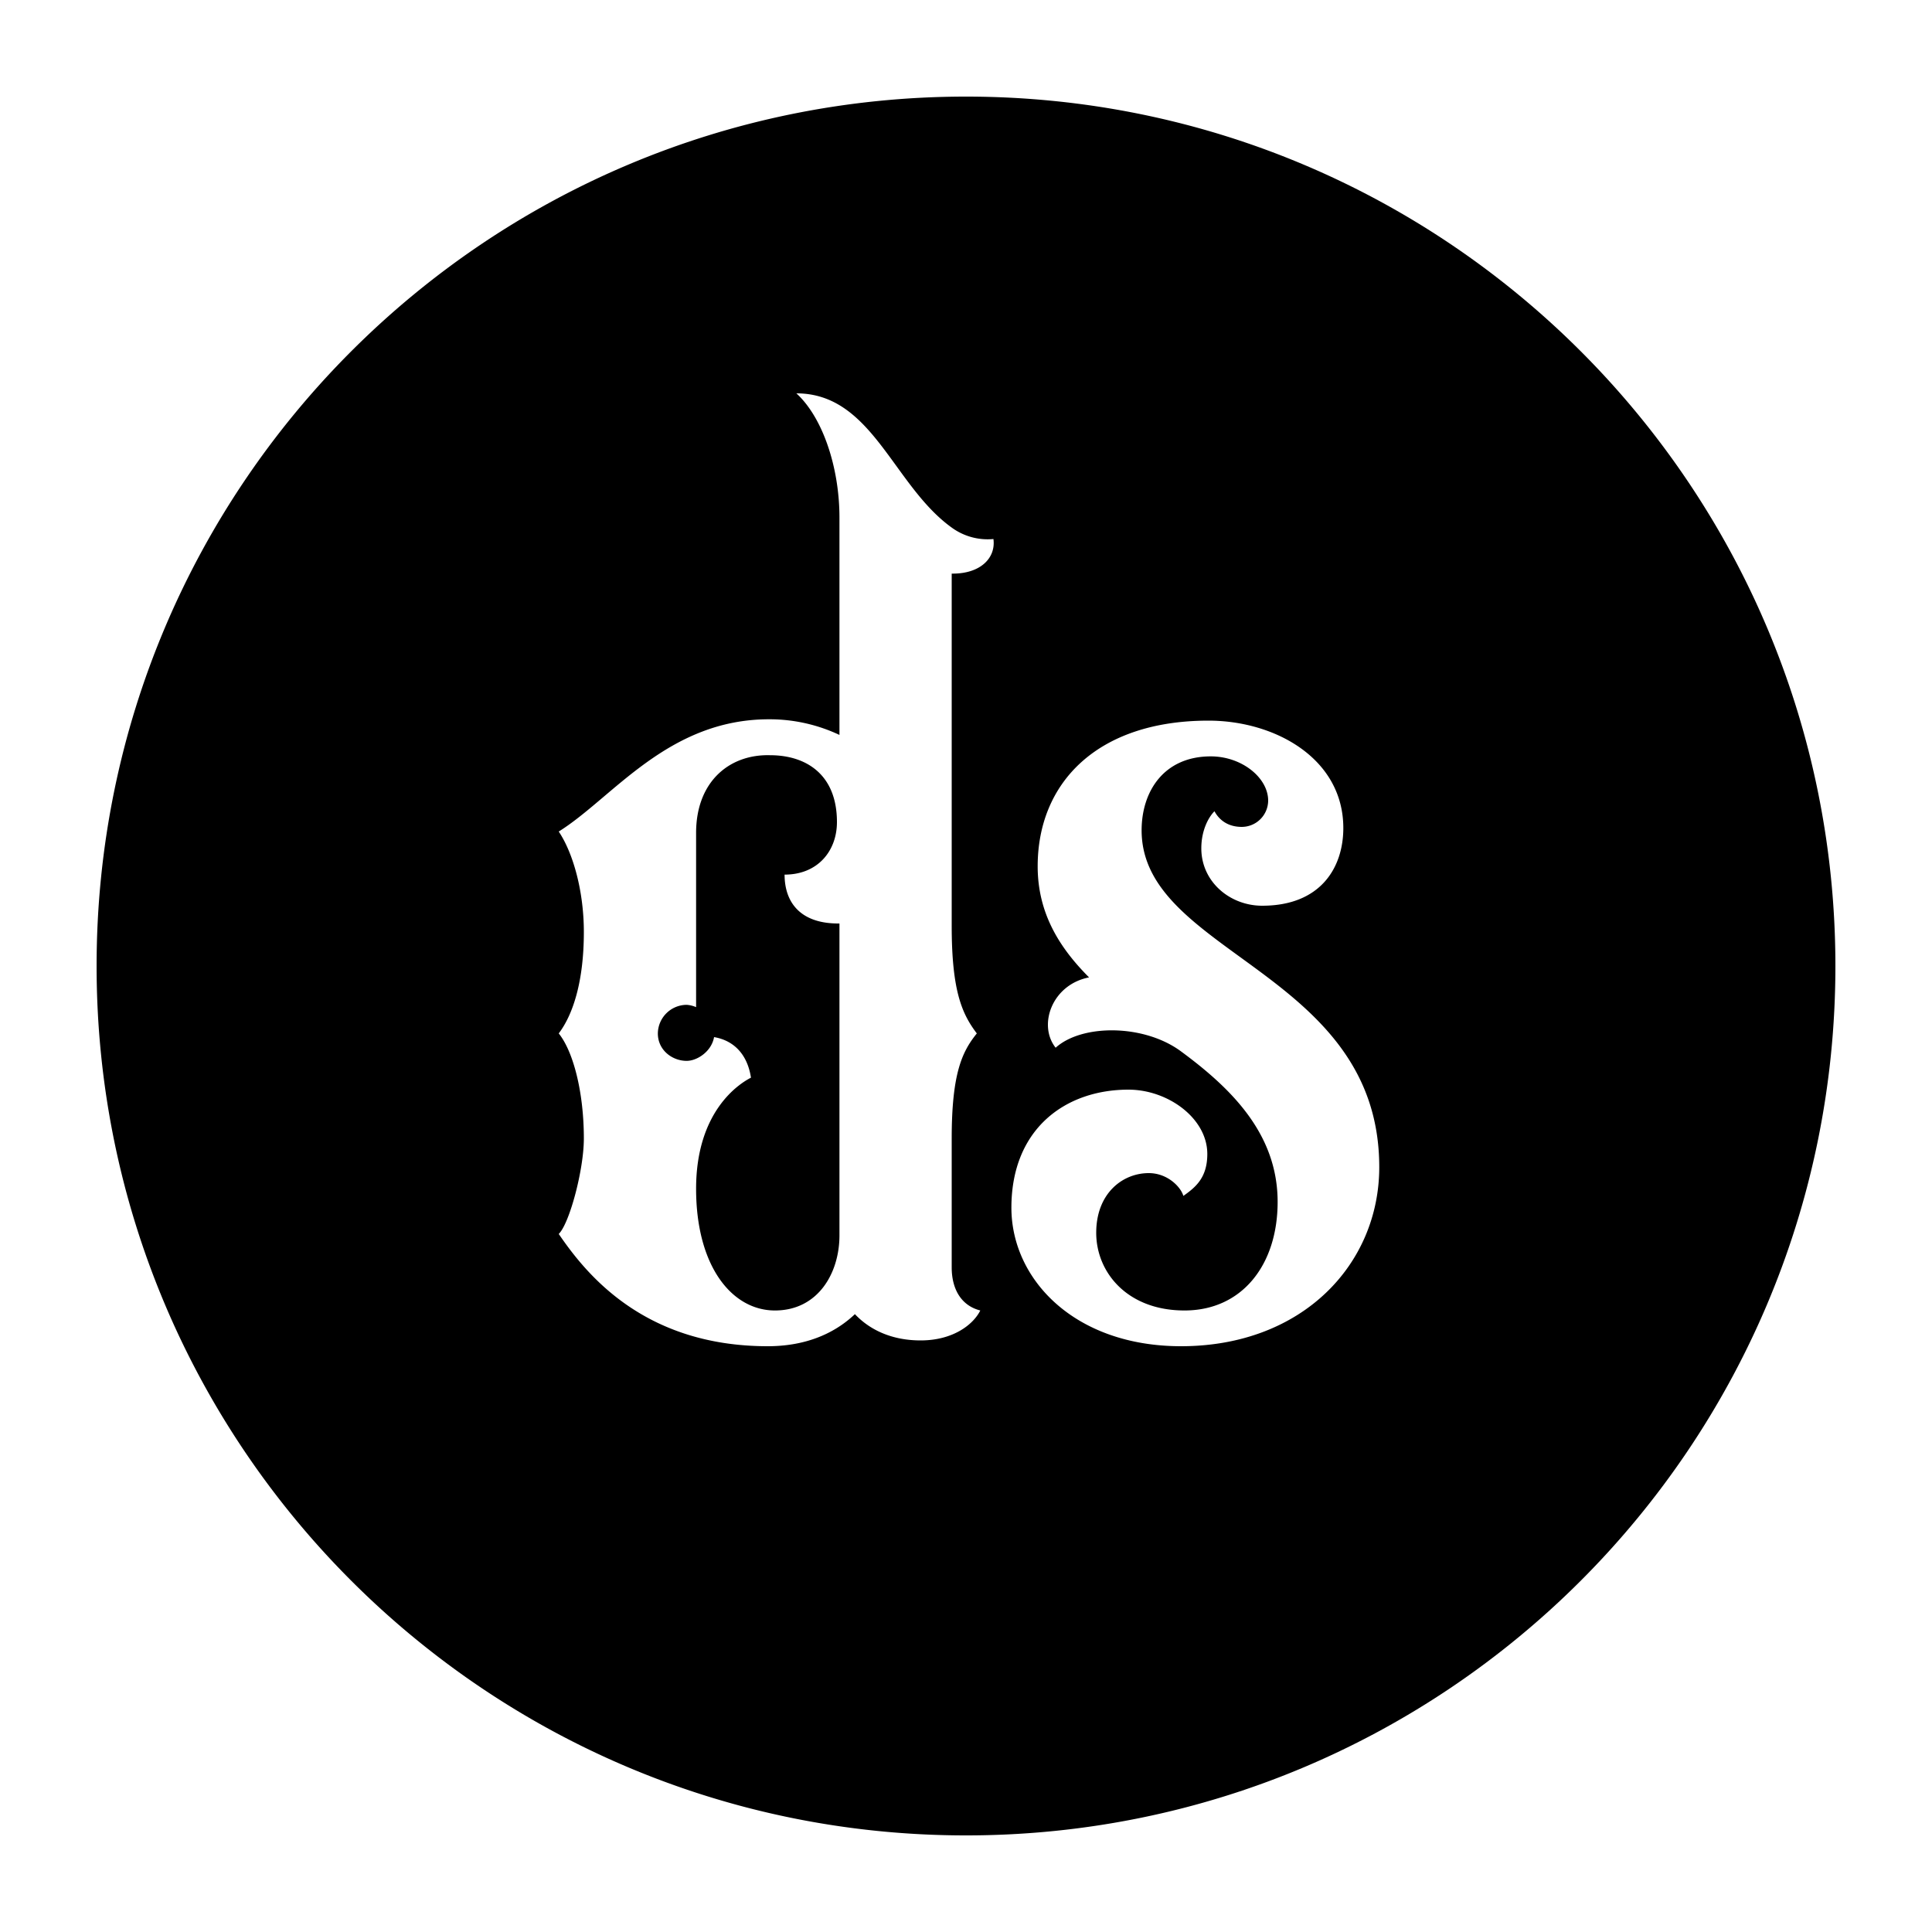 <svg xmlns="http://www.w3.org/2000/svg" width="1000" height="1000" viewBox="0 0 1000 1000"><path d="M406.1 452.7c17.3 0 27.1-12.4 27.1-27.2 0-24.7-16-34.6-34.6-34.6-21-.6-38.3 13.6-38.3 40.2v90.2a14.7 14.7 0 0 0-4.9-1.2 15 15 0 0 0-14.9 14.8c0 8.7 7.5 14.2 14.9 14.2 5.5 0 12.9-4.9 14.2-12.3 10.5 1.8 17.3 9.2 19.1 21-6.1 3.1-28.4 17.3-28.4 57.5s18.6 63 40.8 63 33.4-19.2 33.4-38.9V478h-.6c-19.8 0-27.8-11.1-27.8-25.3z"/><path d="M500 50C251.5 50 50 251.5 50 500s201.5 450 450 450 450-201.5 450-450S748.5 50 500 50zm-6.8 246.9h-.6v182.4c0 34 5.5 45.7 13 55.6-7.5 9.3-13 20.4-13 54.4V656c0 11.2 4.9 19.8 14.8 22.3-3.7 7.4-14.2 15.5-30.9 15.5-14.2 0-25.9-5-34-13.6-11.7 11.1-27.2 16.6-45.1 16.6-64.9 0-94.6-38.3-108.2-58.1 5.6-5.5 13-33.3 13-49.4 0-24.1-5.5-45.1-13-54.4 7.5-9.9 13-27.2 13-52.5 0-21-5.5-40.8-13-52 27.8-17.3 56.3-58.1 108.8-58.1a84.8 84.8 0 0 1 36.5 8.1V267.9c0-26-8.7-51.9-22.3-64.3 39.6 0 50.1 48.2 81 69.9a31.6 31.6 0 0 0 21 5.5c1.3 9.9-6.8 17.9-21 17.9zm118.1 399.9c-55.1 0-87.8-34.6-87.8-71.7 0-40.7 27.8-61.1 60.6-61.1 20.4 0 40.8 14.8 40.8 33.3 0 12.4-6.2 17.3-12.4 21.7-1.2-4.4-8-11.8-17.9-11.8-13.6 0-27.2 10.5-27.2 30.9s16 40.2 45.7 40.2 48.2-23.5 48.2-56.2c0-35.3-24.1-58.8-50-77.9-19.2-14.2-51.3-14.2-64.9-1.9-9.3-11.7-1.9-32.7 17.3-36.4-15.5-15.5-26.6-33.4-26.6-57.5 0-43.3 30.9-75.4 88.4-75.4 34.6 0 69.8 19.7 69.8 55.6 0 20.4-11.7 40.2-42 40.2-16.7 0-31.5-12.4-31.5-29.7 0-9.3 3.7-16.1 6.8-19.2 2.4 4.4 6.8 8.1 14.2 8.1a13.7 13.7 0 0 0 13.6-13.6c0-11.8-13.6-22.9-29.7-22.9-24.1 0-35.8 17.9-35.8 38.3 0 64.3 123 73 123 174.3 0 50.1-39.6 92.7-102.6 92.7z"/></svg>